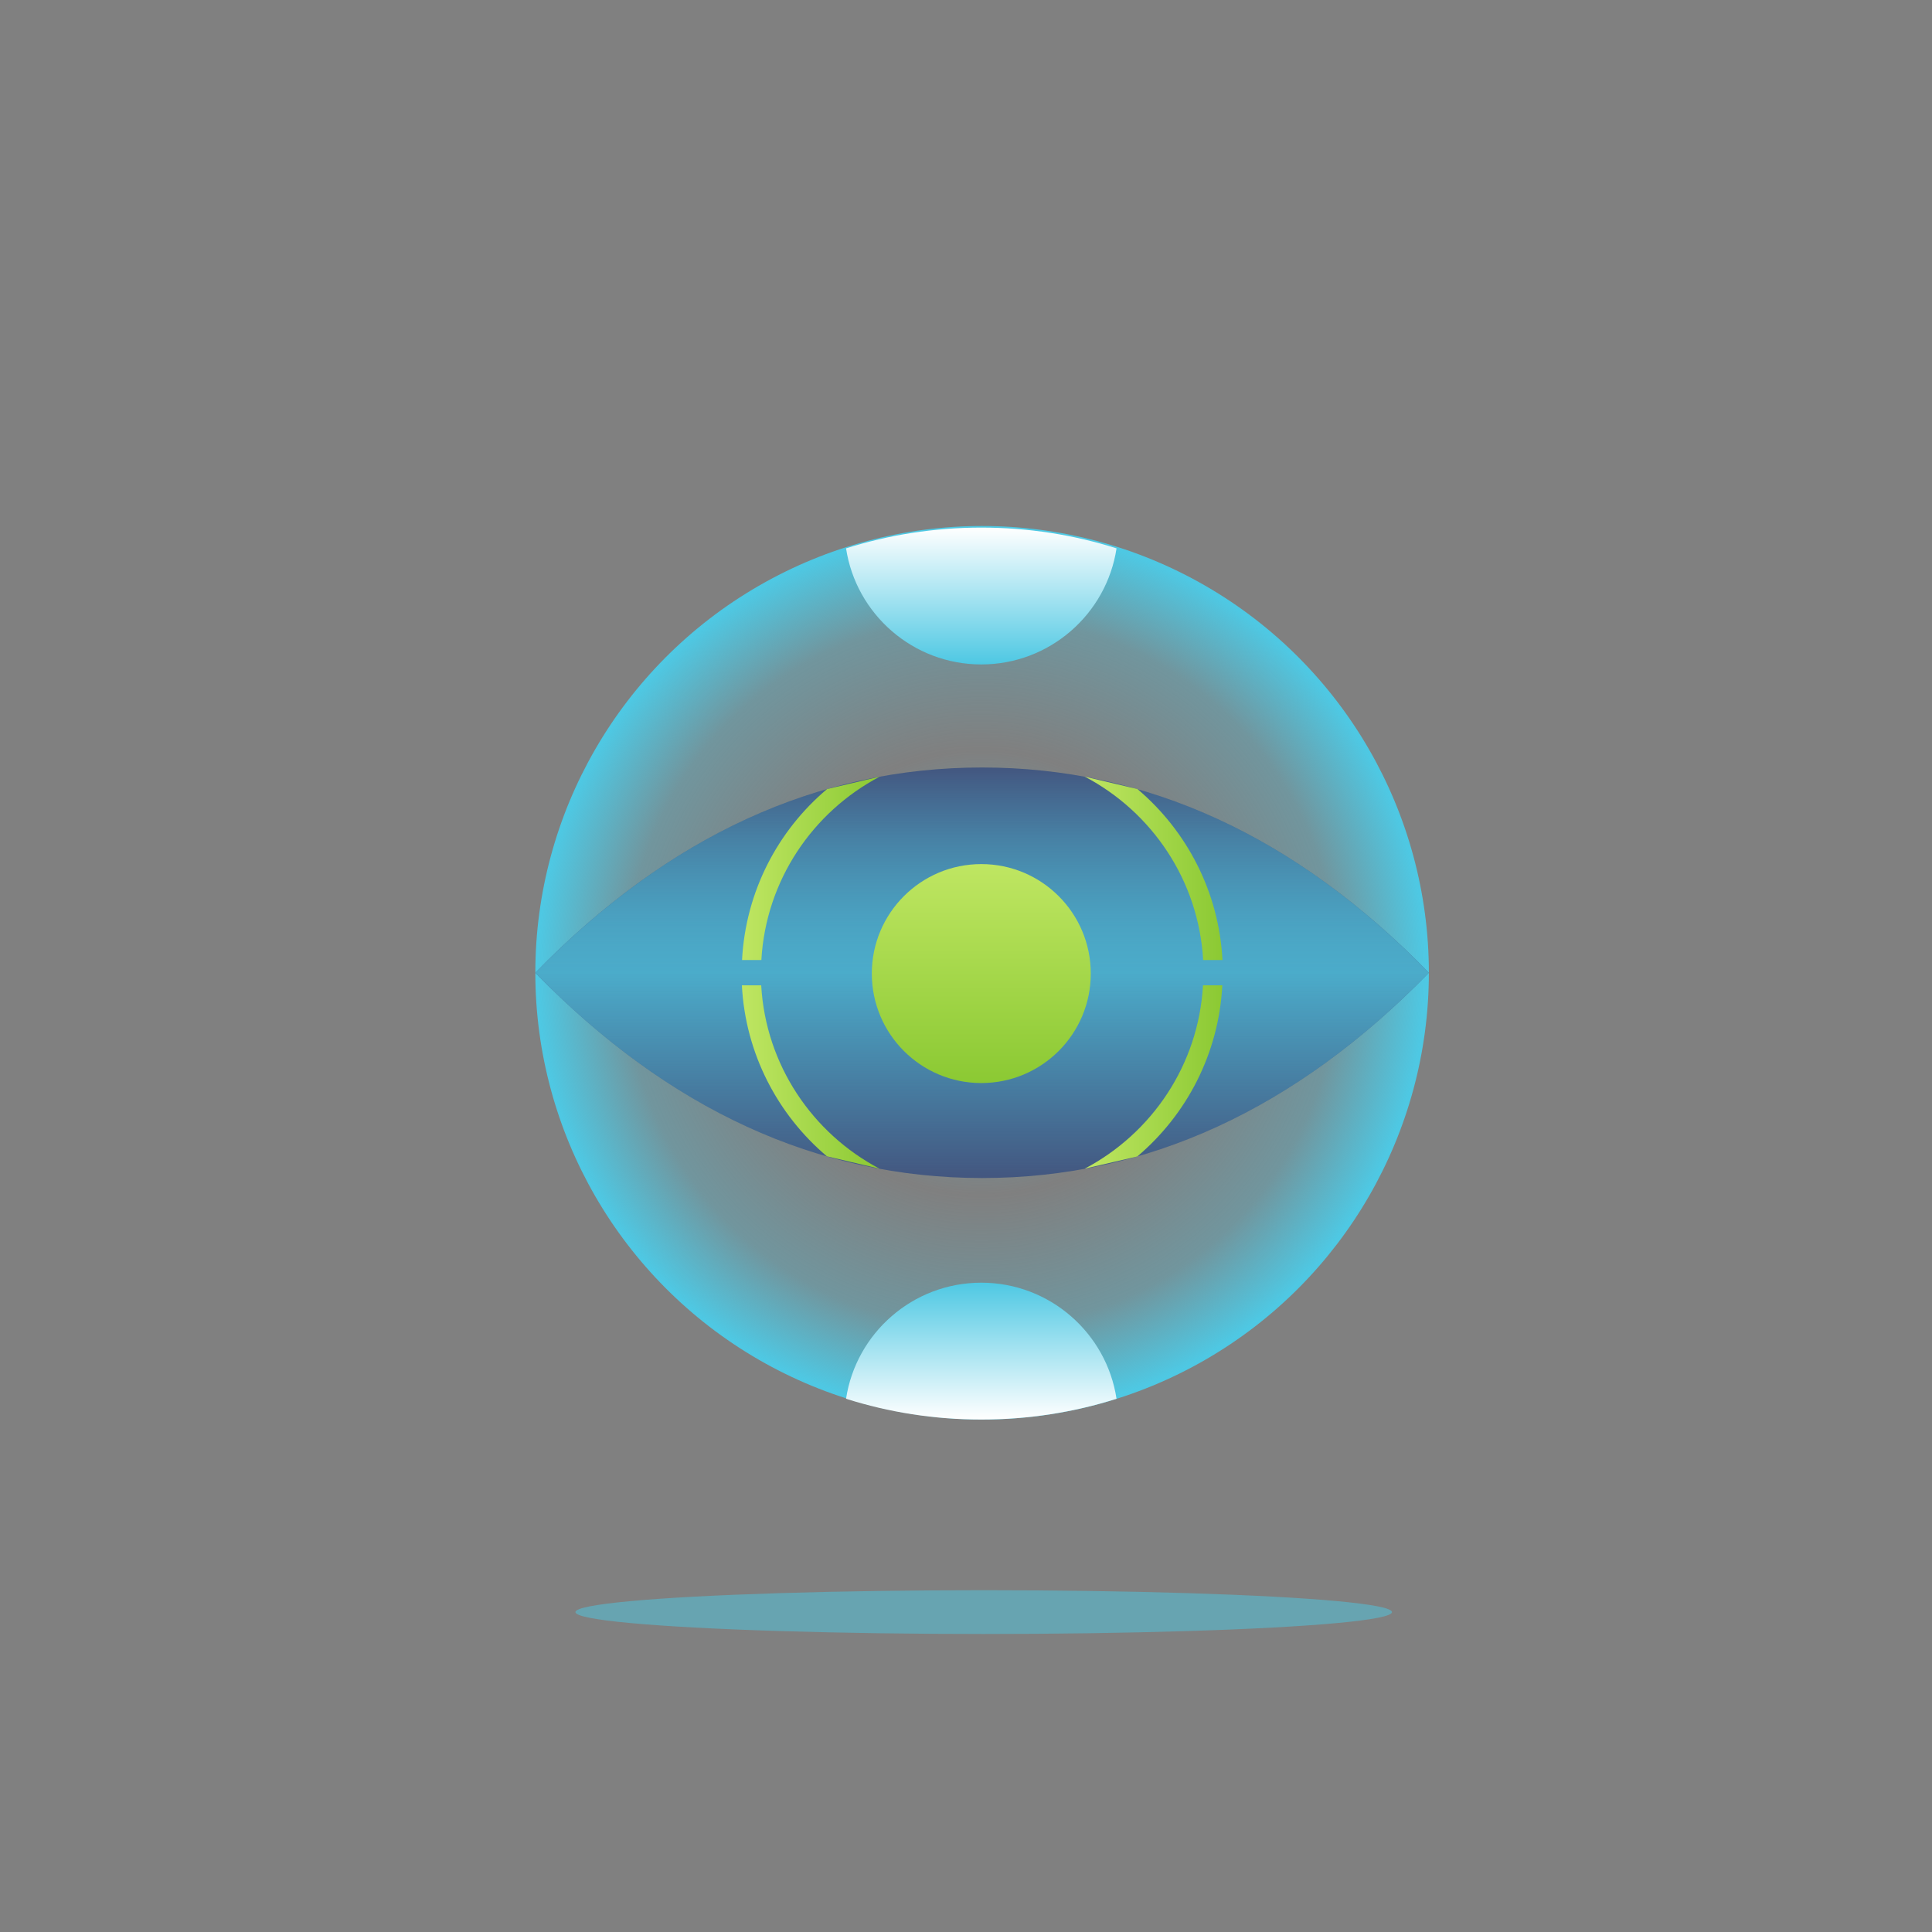 <?xml version="1.0" encoding="utf-8"?>
<!-- Generator: Adobe Illustrator 19.2.0, SVG Export Plug-In . SVG Version: 6.00 Build 0)  -->
<svg version="1.1" id="Layer_1" xmlns="http://www.w3.org/2000/svg" xmlns:xlink="http://www.w3.org/1999/xlink" x="0px" y="0px"
	 viewBox="0 0 1200 1200" style="enable-background:new 0 0 1200 1200;" xml:space="preserve">
<rect x="0" y="0" width="1200" height="1200" fill="#808080" stroke="none"/>
<style type="text/css">
	.st0{fill:url(#Oval-7_1_);}
	.st1{fill:#43567F;}
	.st2{fill:url(#Oval-8_1_);}
	.st3{fill:url(#SVGID_1_);}
	.st4{fill:url(#Oval-11_1_);}
	.st5{fill:url(#SVGID_2_);}
	.st6{fill:none;}
	.st7{opacity:0.5;fill:#4EC8E3;}
	.st8{fill:url(#SVGID_3_);}
	.st9{fill:url(#SVGID_4_);}
	.st10{fill:url(#SVGID_5_);}
	.st11{fill:url(#SVGID_6_);}
	.st12{fill:url(#SVGID_7_);}
	.st13{fill:url(#SVGID_8_);}
	.st14{fill:url(#SVGID_9_);}
	.st15{fill:url(#SVGID_10_);}
	.st16{fill:url(#SVGID_11_);}
	.st17{fill:url(#SVGID_12_);}
	.st18{fill:url(#SVGID_13_);}
	.st19{fill:url(#SVGID_14_);}
</style>
<title>Group 12</title>
<desc>Created with Sketch.</desc>
<radialGradient id="Oval-7_1_" cx="200.739" cy="0.728" r="0.5" gradientTransform="matrix(555 0 0 555 -110800 200)" gradientUnits="userSpaceOnUse">
	<stop  offset="0" style="stop-color:#4EC8E3"/>
	<stop  offset="0.2" style="stop-color:#4EC8E3;stop-opacity:0.4"/>
	<stop  offset="0.5" style="stop-color:#4EC8E3;stop-opacity:0"/>
	<stop  offset="0.8" style="stop-color:#4EC8E3;stop-opacity:0.3"/>
	<stop  offset="1" style="stop-color:#4EC8E3"/>
</radialGradient>
<circle id="Oval-7_9_" class="st0" cx="610" cy="604.2" r="277.5"/>
<path id="Oval-8-Copy_3_" class="st1" d="M610,731.7c102.2,0,194.7-42.5,277.5-127.5c-82.8-85-175.3-127.5-277.5-127.5
	s-194.7,42.5-277.5,127.5C415.3,689.2,507.8,731.7,610,731.7z"/>
<linearGradient id="Oval-8_1_" gradientUnits="userSpaceOnUse" x1="200.739" y1="0.497" x2="200.739" y2="1.497" gradientTransform="matrix(555 0 0 255 -110800 350)">
	<stop  offset="0" style="stop-color:#4EC8E3;stop-opacity:0"/>
	<stop  offset="7.000000e-02" style="stop-color:#4EC8E3;stop-opacity:0.16"/>
	<stop  offset="0.17" style="stop-color:#4EC8E3;stop-opacity:0.37"/>
	<stop  offset="0.27" style="stop-color:#4EC8E3;stop-opacity:0.53"/>
	<stop  offset="0.36" style="stop-color:#4EC8E3;stop-opacity:0.65"/>
	<stop  offset="0.44" style="stop-color:#4EC8E3;stop-opacity:0.72"/>
	<stop  offset="0.5" style="stop-color:#4EC8E3;stop-opacity:0.75"/>
	<stop  offset="1" style="stop-color:#4EC8E3;stop-opacity:0"/>
</linearGradient>
<path id="Oval-8_12_" class="st2" d="M610,731.7c102.2,0,194.7-42.5,277.5-127.5c-82.8-85-175.3-127.5-277.5-127.5
	s-194.7,42.5-277.5,127.5C415.3,689.2,507.8,731.7,610,731.7z"/>
<g id="Combined-Shape_23_">
	<linearGradient id="SVGID_1_" gradientUnits="userSpaceOnUse" x1="609.544" y1="412.666" x2="609.544" y2="327.666">
		<stop  offset="0" style="stop-color:#4EC8E3"/>
		<stop  offset="1" style="stop-color:#FFFFFF"/>
	</linearGradient>
	<path class="st3" d="M525.5,340.6c26.5-8.4,54.7-12.9,84-12.9s57.5,4.5,84,12.9c-6.2,40.8-41.5,72.1-84,72.1
		S531.7,381.4,525.5,340.6L525.5,340.6z"/>
</g>
<linearGradient id="Oval-11_1_" gradientUnits="userSpaceOnUse" x1="201.475" y1="0.931" x2="201.475" y2="1.931" gradientTransform="matrix(136 0 0 136 -26791 410)">
	<stop  offset="0" style="stop-color:#BFE662"/>
	<stop  offset="1" style="stop-color:#8BC933"/>
</linearGradient>
<circle id="Oval-11_3_" class="st4" cx="609.5" cy="604.7" r="68"/>
<g id="Combined-Shape_19_">
	
		<linearGradient id="SVGID_2_" gradientUnits="userSpaceOnUse" x1="495.955" y1="3484.447" x2="495.955" y2="3399.447" gradientTransform="matrix(-1 0 0 -1 1105.499 4281.113)">
		<stop  offset="0" style="stop-color:#4EC8E3"/>
		<stop  offset="1" style="stop-color:#FFFFFF"/>
	</linearGradient>
	<path class="st5" d="M693.5,868.8c-26.5,8.4-54.7,12.9-84,12.9s-57.5-4.5-84-12.9c6.2-40.8,41.5-72.1,84-72.1
		S687.3,828,693.5,868.8L693.5,868.8z"/>
</g>
<path id="Oval-8_11_" class="st6" d="M609.5,731.7c102.2,0,194.7-42.5,277.5-127.5c-82.8-85-175.3-127.5-277.5-127.5
	S414.8,519.2,332,604.2C414.8,689.2,507.3,731.7,609.5,731.7z"/>
<ellipse class="st7" cx="611" cy="1001.3" rx="253.6" ry="13.6"/>
<g>
	<linearGradient id="SVGID_3_" gradientUnits="userSpaceOnUse" x1="546.288" y1="725.916" x2="546.289" y2="725.916">
		<stop  offset="0" style="stop-color:#BFE662"/>
		<stop  offset="1" style="stop-color:#8BC933"/>
	</linearGradient>
	<polygon class="st8" points="546.3,725.9 546.3,725.9 546.3,725.9 	"/>
	<linearGradient id="SVGID_4_" gradientUnits="userSpaceOnUse" x1="673.799" y1="725.916" x2="673.799" y2="725.916">
		<stop  offset="0" style="stop-color:#BFE662"/>
		<stop  offset="1" style="stop-color:#8BC933"/>
	</linearGradient>
	<polygon class="st9" points="673.8,725.9 673.8,725.9 673.8,725.9 	"/>
	<linearGradient id="SVGID_5_" gradientUnits="userSpaceOnUse" x1="673.799" y1="482.416" x2="673.799" y2="482.416">
		<stop  offset="0" style="stop-color:#BFE662"/>
		<stop  offset="1" style="stop-color:#8BC933"/>
	</linearGradient>
	<polygon class="st10" points="673.8,482.4 673.8,482.4 673.8,482.4 	"/>
	<linearGradient id="SVGID_6_" gradientUnits="userSpaceOnUse" x1="546.288" y1="482.416" x2="546.289" y2="482.416">
		<stop  offset="0" style="stop-color:#BFE662"/>
		<stop  offset="1" style="stop-color:#8BC933"/>
	</linearGradient>
	<polygon class="st11" points="546.3,482.4 546.3,482.4 546.3,482.4 	"/>
	<linearGradient id="SVGID_7_" gradientUnits="userSpaceOnUse" x1="673.799" y1="725.916" x2="673.799" y2="725.916">
		<stop  offset="0" style="stop-color:#BFE662"/>
		<stop  offset="1" style="stop-color:#8BC933"/>
	</linearGradient>
	<path class="st12" d="M673.8,725.9"/>
	<linearGradient id="SVGID_8_" gradientUnits="userSpaceOnUse" x1="546.289" y1="725.916" x2="546.289" y2="725.916">
		<stop  offset="0" style="stop-color:#BFE662"/>
		<stop  offset="1" style="stop-color:#8BC933"/>
	</linearGradient>
	<path class="st13" d="M546.3,725.9"/>
	<linearGradient id="SVGID_9_" gradientUnits="userSpaceOnUse" x1="673.799" y1="539.367" x2="759.25" y2="539.367">
		<stop  offset="0" style="stop-color:#BFE662"/>
		<stop  offset="1" style="stop-color:#8BC933"/>
	</linearGradient>
	<path class="st14" d="M673.8,482.4c41.6,21.9,70.7,64.4,73.5,113.9h12c-2.2-42.5-22.3-80.4-52.8-106.2"/>
	<linearGradient id="SVGID_10_" gradientUnits="userSpaceOnUse" x1="460.838" y1="539.367" x2="546.288" y2="539.367">
		<stop  offset="0" style="stop-color:#BFE662"/>
		<stop  offset="1" style="stop-color:#8BC933"/>
	</linearGradient>
	<path class="st15" d="M513.7,490.1c-30.6,25.8-50.6,63.7-52.8,106.2h12c2.8-49.5,31.9-92,73.5-113.9"/>
	<linearGradient id="SVGID_11_" gradientUnits="userSpaceOnUse" x1="673.799" y1="668.965" x2="759.25" y2="668.965">
		<stop  offset="0" style="stop-color:#BFE662"/>
		<stop  offset="1" style="stop-color:#8BC933"/>
	</linearGradient>
	<path class="st16" d="M706.4,718.3C737,692.4,757,654.5,759.2,612h-12c-2.8,49.5-31.9,92-73.5,113.9"/>
	<linearGradient id="SVGID_12_" gradientUnits="userSpaceOnUse" x1="460.838" y1="668.965" x2="546.288" y2="668.965">
		<stop  offset="0" style="stop-color:#BFE662"/>
		<stop  offset="1" style="stop-color:#8BC933"/>
	</linearGradient>
	<path class="st17" d="M546.3,725.9c-41.6-21.9-70.7-64.4-73.5-113.9h-12c2.2,42.5,22.3,80.4,52.8,106.2"/>
	<linearGradient id="SVGID_13_" gradientUnits="userSpaceOnUse" x1="546.289" y1="482.416" x2="546.289" y2="482.416">
		<stop  offset="0" style="stop-color:#BFE662"/>
		<stop  offset="1" style="stop-color:#8BC933"/>
	</linearGradient>
	<path class="st18" d="M546.3,482.4"/>
	<linearGradient id="SVGID_14_" gradientUnits="userSpaceOnUse" x1="673.799" y1="482.416" x2="673.799" y2="482.416">
		<stop  offset="0" style="stop-color:#BFE662"/>
		<stop  offset="1" style="stop-color:#8BC933"/>
	</linearGradient>
	<path class="st19" d="M673.8,482.4"/>
</g>
</svg>
